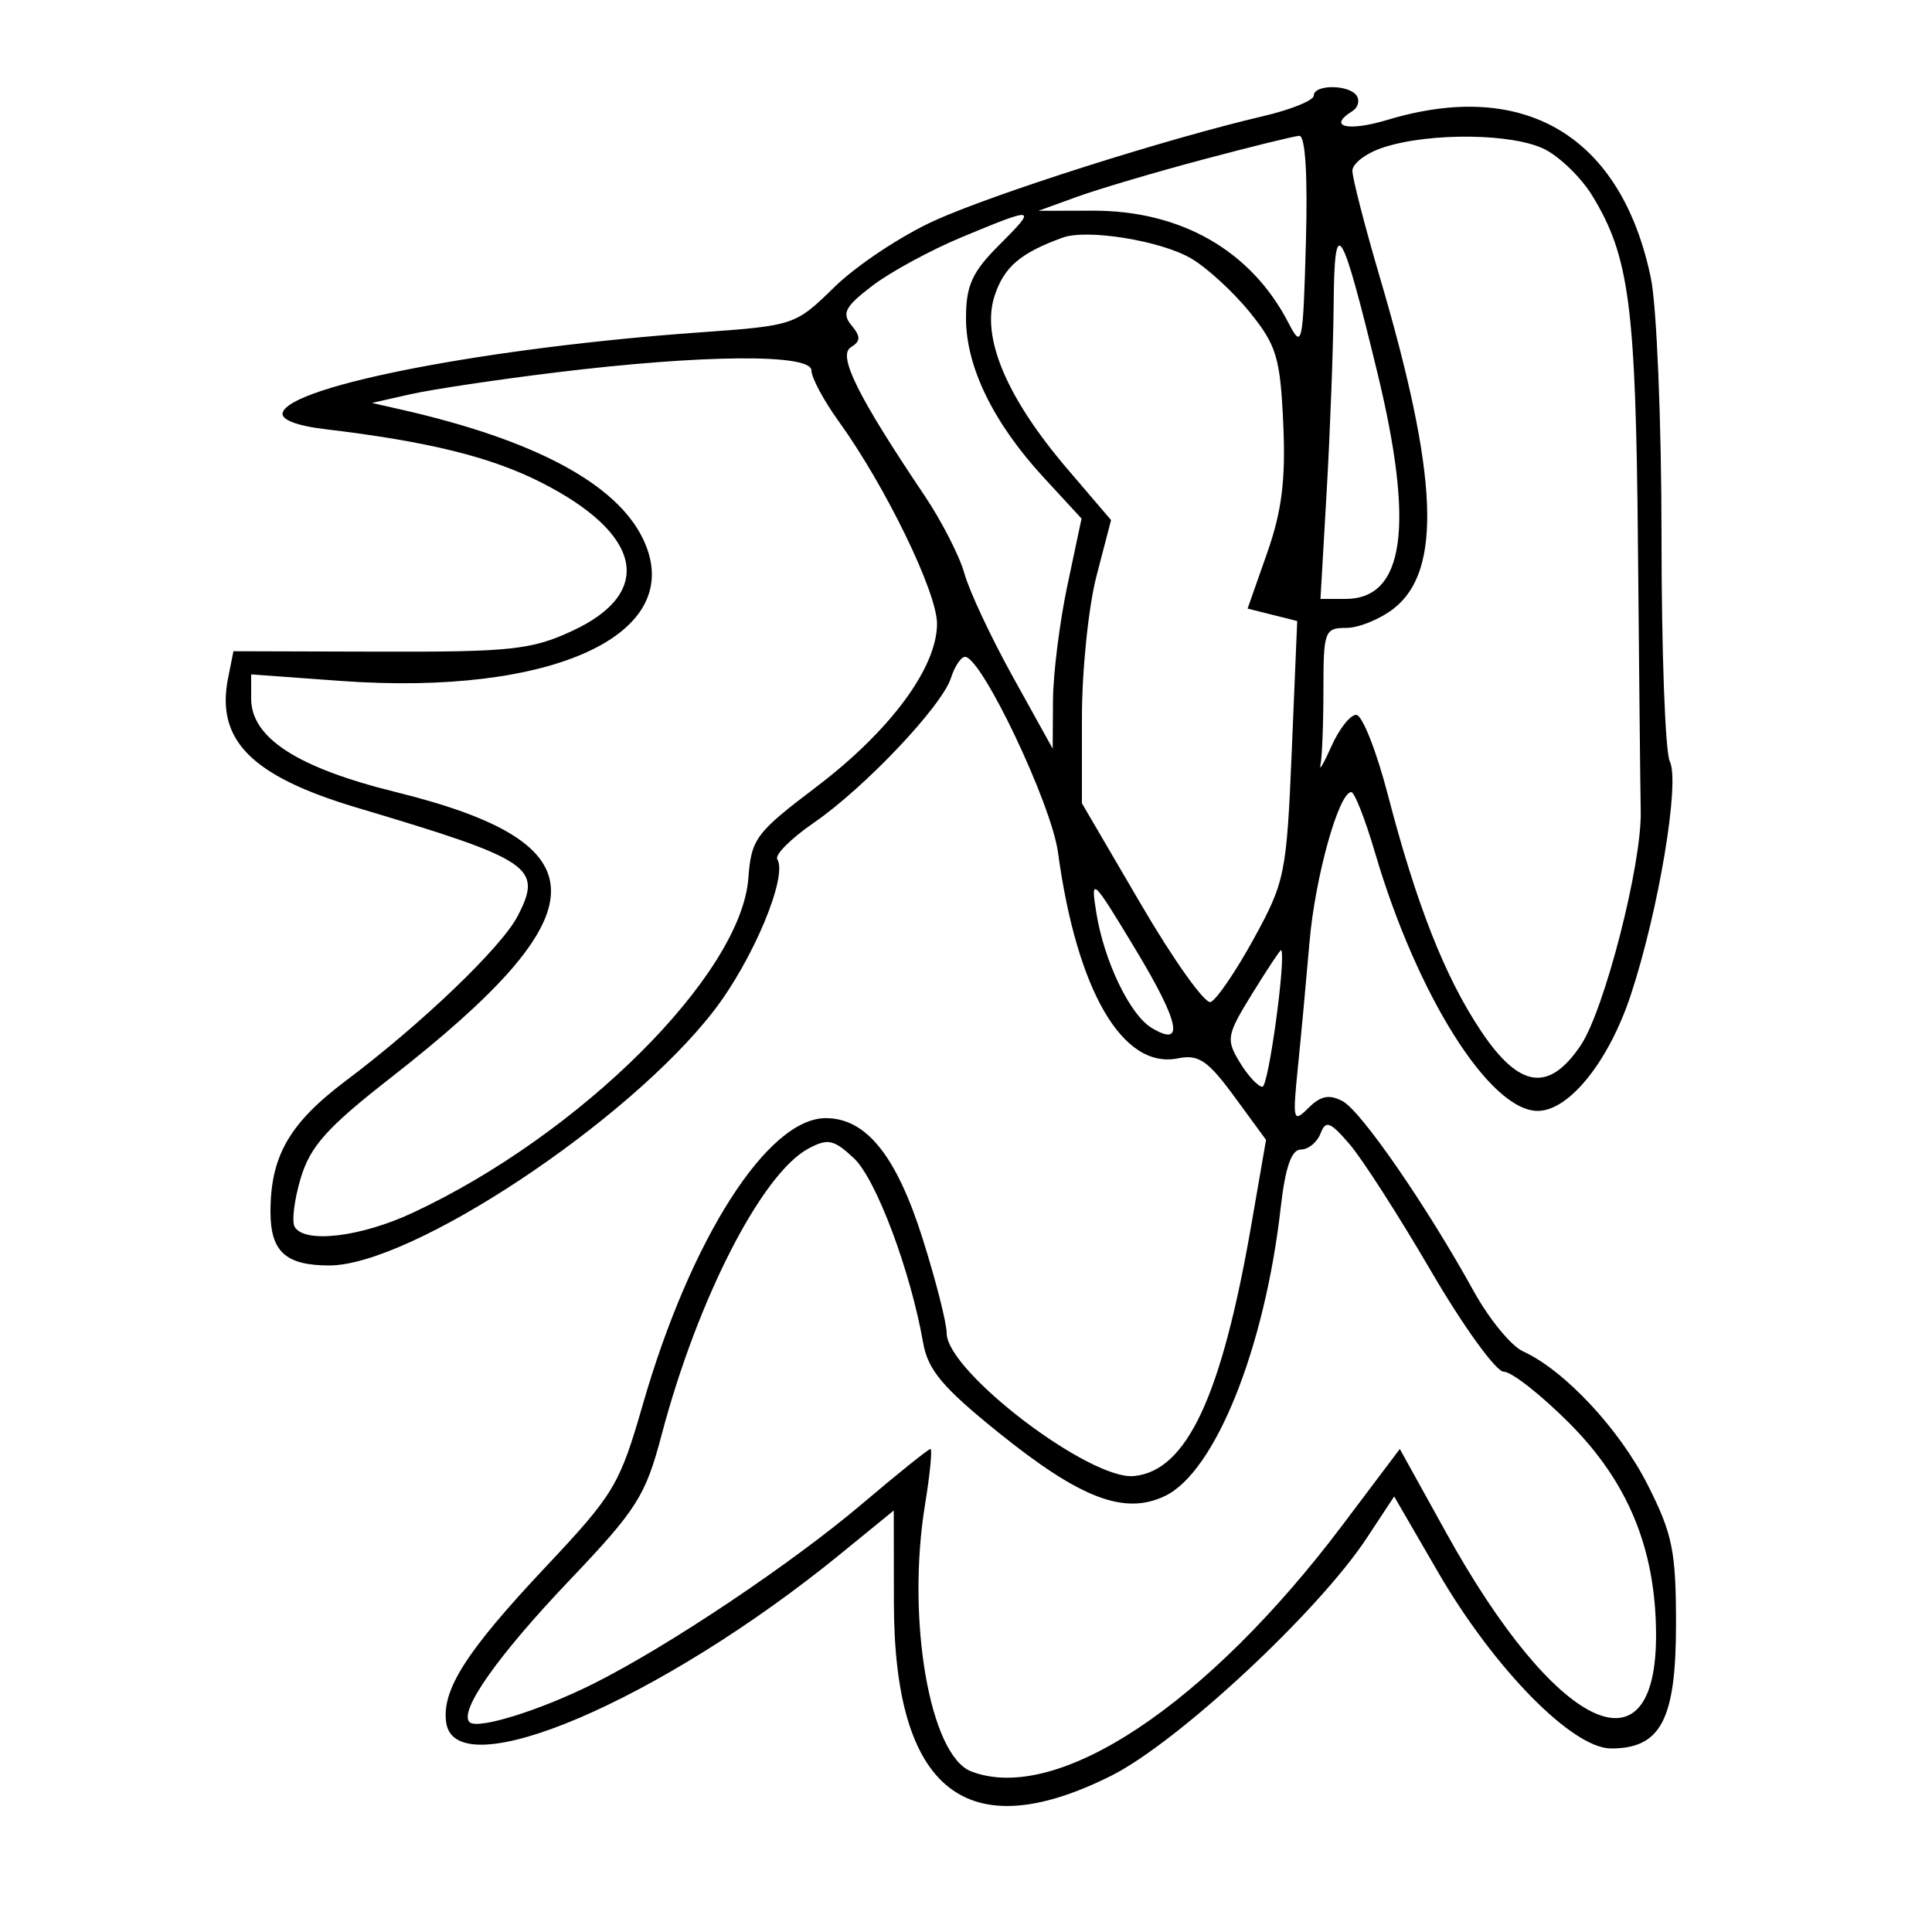 <svg xmlns="http://www.w3.org/2000/svg" width="200" height="200" viewBox="0 0 200 200" version="1.1">
	<path d="M 136 9.900 C 136 10.395, 133.637 11.353, 130.750 12.027 C 120.718 14.372, 102.786 20.077, 96.661 22.874 C 93.272 24.421, 88.656 27.490, 86.401 29.695 C 82.327 33.680, 82.246 33.708, 72.401 34.411 C 50.654 35.965, 30.202 39.894, 29.268 42.697 C 29.025 43.426, 30.674 44.073, 33.690 44.433 C 44.282 45.694, 50.756 47.287, 55.952 49.909 C 66.520 55.242, 67.813 61.350, 59.213 65.323 C 55.011 67.264, 52.855 67.495, 39.333 67.458 L 24.167 67.415 23.611 70.197 C 22.325 76.625, 26.034 80.355, 36.954 83.611 C 55.105 89.025, 56.206 89.767, 53.589 94.827 C 51.921 98.053, 43.677 105.959, 35.826 111.860 C 29.957 116.272, 28 119.671, 28 125.449 C 28 129.565, 29.573 131, 34.084 131 C 42.583 131, 65.024 116.135, 73.907 104.621 C 77.943 99.389, 81.568 90.728, 80.467 88.946 C 80.187 88.494, 81.881 86.802, 84.229 85.185 C 89.510 81.550, 97.518 73.094, 98.445 70.174 C 98.824 68.978, 99.480 68, 99.901 68 C 101.612 68, 108.840 83.202, 109.524 88.242 C 111.470 102.561, 116.215 110.713, 121.934 109.562 C 124.082 109.129, 125.034 109.774, 127.781 113.522 L 131.062 117.998 129.533 126.812 C 126.452 144.570, 122.860 152.261, 117.396 152.800 C 112.808 153.253, 98 141.963, 98 138.013 C 98 136.962, 96.882 132.565, 95.516 128.241 C 92.798 119.637, 89.675 115.750, 85.479 115.750 C 79.469 115.750, 71.488 128.238, 66.554 145.360 C 64.141 153.735, 63.589 154.658, 56.462 162.233 C 48.260 170.952, 45.709 174.946, 46.189 178.318 C 47.158 185.120, 68.406 176.033, 87.011 160.861 L 92.522 156.367 92.535 165.933 C 92.561 185.356, 100.045 191.315, 115.014 183.835 C 121.896 180.396, 136.451 166.859, 141.494 159.206 L 144.324 154.913 148.833 162.692 C 154.642 172.716, 162.763 181, 166.780 181 C 171.936 181, 173.500 178.007, 173.500 168.142 C 173.500 160.559, 173.139 158.788, 170.557 153.692 C 167.640 147.934, 161.952 141.847, 157.665 139.893 C 156.440 139.335, 154.148 136.543, 152.572 133.689 C 147.680 124.828, 140.920 115.028, 138.987 113.993 C 137.612 113.257, 136.706 113.437, 135.449 114.694 C 133.862 116.280, 133.796 116.020, 134.361 110.442 C 134.692 107.174, 135.233 101.350, 135.563 97.500 C 136.138 90.800, 138.593 81.998, 139.886 82.001 C 140.224 82.002, 141.326 84.815, 142.336 88.251 C 146.678 103.031, 154.217 115, 159.183 115 C 162.436 115, 166.546 109.878, 168.821 102.987 C 171.706 94.251, 173.929 80.932, 172.855 78.816 C 172.385 77.889, 172 67.449, 172 55.615 C 172 43.781, 171.505 31.714, 170.901 28.799 C 167.855 14.119, 157.888 8.120, 143.659 12.402 C 139.484 13.659, 137.366 13.128, 140.016 11.490 C 140.575 11.144, 140.774 10.443, 140.457 9.931 C 139.719 8.737, 136 8.711, 136 9.900 M 124.500 16.521 C 119.550 17.840, 113.700 19.572, 111.500 20.371 L 107.500 21.822 113.125 21.809 C 122.254 21.788, 129.509 25.943, 133.368 33.401 C 134.799 36.167, 134.884 35.781, 135.185 25.149 C 135.383 18.142, 135.128 14.020, 134.500 14.060 C 133.950 14.094, 129.450 15.202, 124.500 16.521 M 143.250 15.247 C 141.463 15.820, 140 16.913, 140 17.676 C 140 18.439, 141.288 23.437, 142.863 28.782 C 148.887 49.231, 149.301 59.045, 144.308 62.972 C 142.890 64.088, 140.666 65, 139.365 65 C 137.124 65, 137 65.336, 137 71.418 C 137 74.948, 136.862 78.436, 136.694 79.168 C 136.526 79.901, 137.037 79.037, 137.830 77.250 C 138.623 75.463, 139.777 74, 140.394 74 C 141.011 74, 142.483 77.713, 143.664 82.250 C 146.639 93.683, 149.582 101.149, 153.317 106.738 C 157.284 112.672, 160.336 113.109, 163.636 108.213 C 166.088 104.574, 169.964 89.468, 169.848 84 C 169.808 82.075, 169.678 69.700, 169.560 56.500 C 169.339 31.610, 168.674 26.532, 164.812 20.226 C 163.709 18.425, 161.523 16.287, 159.953 15.476 C 156.722 13.805, 148.113 13.687, 143.250 15.247 M 99.611 24.530 C 96.372 25.875, 92.187 28.145, 90.312 29.576 C 87.484 31.733, 87.113 32.431, 88.137 33.665 C 89.120 34.850, 89.107 35.316, 88.073 35.955 C 86.699 36.804, 88.803 41.035, 95.706 51.302 C 97.482 53.943, 99.342 57.579, 99.840 59.383 C 100.338 61.186, 102.597 66, 104.859 70.081 L 108.974 77.500 109.004 72.500 C 109.021 69.750, 109.693 64.391, 110.498 60.591 L 111.962 53.682 108.052 49.441 C 102.831 43.777, 100 37.975, 100 32.940 C 100 29.565, 100.628 28.172, 103.400 25.400 C 107.415 21.385, 107.266 21.351, 99.611 24.530 M 110 24.600 C 105.619 26.196, 103.950 27.623, 102.962 30.615 C 101.548 34.901, 104.179 41.152, 110.522 48.578 L 115.017 53.838 113.508 59.629 C 112.679 62.814, 112 69.411, 112 74.288 L 112 83.155 118.118 93.622 C 121.482 99.378, 124.721 103.926, 125.314 103.729 C 125.907 103.531, 127.916 100.592, 129.779 97.197 C 133.027 91.278, 133.190 90.474, 133.727 77.656 L 134.287 64.289 131.719 63.644 L 129.151 63 131.170 57.255 C 132.701 52.900, 133.105 49.656, 132.841 43.844 C 132.532 37.027, 132.149 35.752, 129.391 32.339 C 127.684 30.227, 124.947 27.714, 123.307 26.753 C 120.163 24.911, 112.535 23.676, 110 24.600 M 138.059 31.500 C 138.021 35.900, 137.699 44.563, 137.343 50.750 L 136.694 62 139.291 62 C 145.405 62, 146.453 54.487, 142.567 38.500 C 138.825 23.103, 138.139 22.038, 138.059 31.500 M 57.500 38.560 C 51.450 39.300, 44.700 40.312, 42.500 40.809 L 38.500 41.712 41.500 42.392 C 55.362 45.534, 63.853 50.084, 66.588 55.834 C 71.230 65.594, 57.331 72.093, 35.250 70.487 L 26 69.813 26 72.318 C 26 76.384, 30.776 79.474, 40.949 81.987 C 62.547 87.324, 62.426 94.407, 40.446 111.571 C 33.861 116.713, 32.120 118.655, 31.128 121.968 C 30.457 124.208, 30.180 126.482, 30.513 127.021 C 31.579 128.746, 37.344 128.053, 42.709 125.555 C 60.077 117.469, 76.726 100.875, 77.469 90.910 C 77.774 86.830, 78.229 86.216, 84.461 81.494 C 92.145 75.672, 97 69.118, 97 64.567 C 97 61.307, 91.671 50.341, 86.812 43.600 C 85.265 41.455, 84 39.092, 84 38.350 C 84 36.603, 72.774 36.692, 57.500 38.560 M 113.493 94.500 C 114.291 99.479, 116.956 105.032, 119.202 106.396 C 122.664 108.498, 122.130 105.876, 117.553 98.290 C 113.067 90.855, 112.881 90.682, 113.493 94.500 M 129.652 102.825 C 126.978 107.157, 126.897 107.594, 128.339 109.970 C 129.183 111.361, 130.240 112.500, 130.687 112.500 C 131.315 112.500, 133.163 98.994, 132.622 98.355 C 132.555 98.276, 131.218 100.287, 129.652 102.825 M 136.698 117.344 C 136.349 118.255, 135.432 119, 134.661 119 C 133.689 119, 133.050 120.844, 132.578 125.012 C 130.930 139.579, 125.797 152.372, 120.600 154.863 C 116.402 156.875, 111.842 155.135, 103.338 148.276 C 97.572 143.626, 96.056 141.818, 95.562 139 C 94.258 131.564, 90.696 122.063, 88.404 119.910 C 86.327 117.958, 85.699 117.823, 83.693 118.896 C 78.872 121.477, 72.215 134.449, 68.500 148.500 C 66.812 154.884, 65.968 156.217, 58.907 163.641 C 51.499 171.430, 47.477 177.144, 48.607 178.274 C 49.417 179.084, 55.939 177.055, 61.500 174.264 C 69.254 170.371, 81.978 161.844, 89.298 155.635 C 92.951 152.536, 96.110 150, 96.319 150 C 96.527 150, 96.275 152.588, 95.759 155.750 C 93.814 167.668, 96.250 181.731, 100.545 183.379 C 109.441 186.793, 124.936 176.504, 138.995 157.846 L 144.909 149.997 149.705 158.663 C 161.045 179.158, 171.523 184.198, 171.434 169.116 C 171.382 160.299, 168.532 153.401, 162.412 147.282 C 159.507 144.377, 156.475 142, 155.674 142 C 154.873 142, 151.492 137.327, 148.161 131.616 C 144.829 125.904, 141.030 119.984, 139.718 118.459 C 137.690 116.101, 137.239 115.934, 136.698 117.344" stroke="none" fill="black" fill-rule="evenodd"/>
</svg>